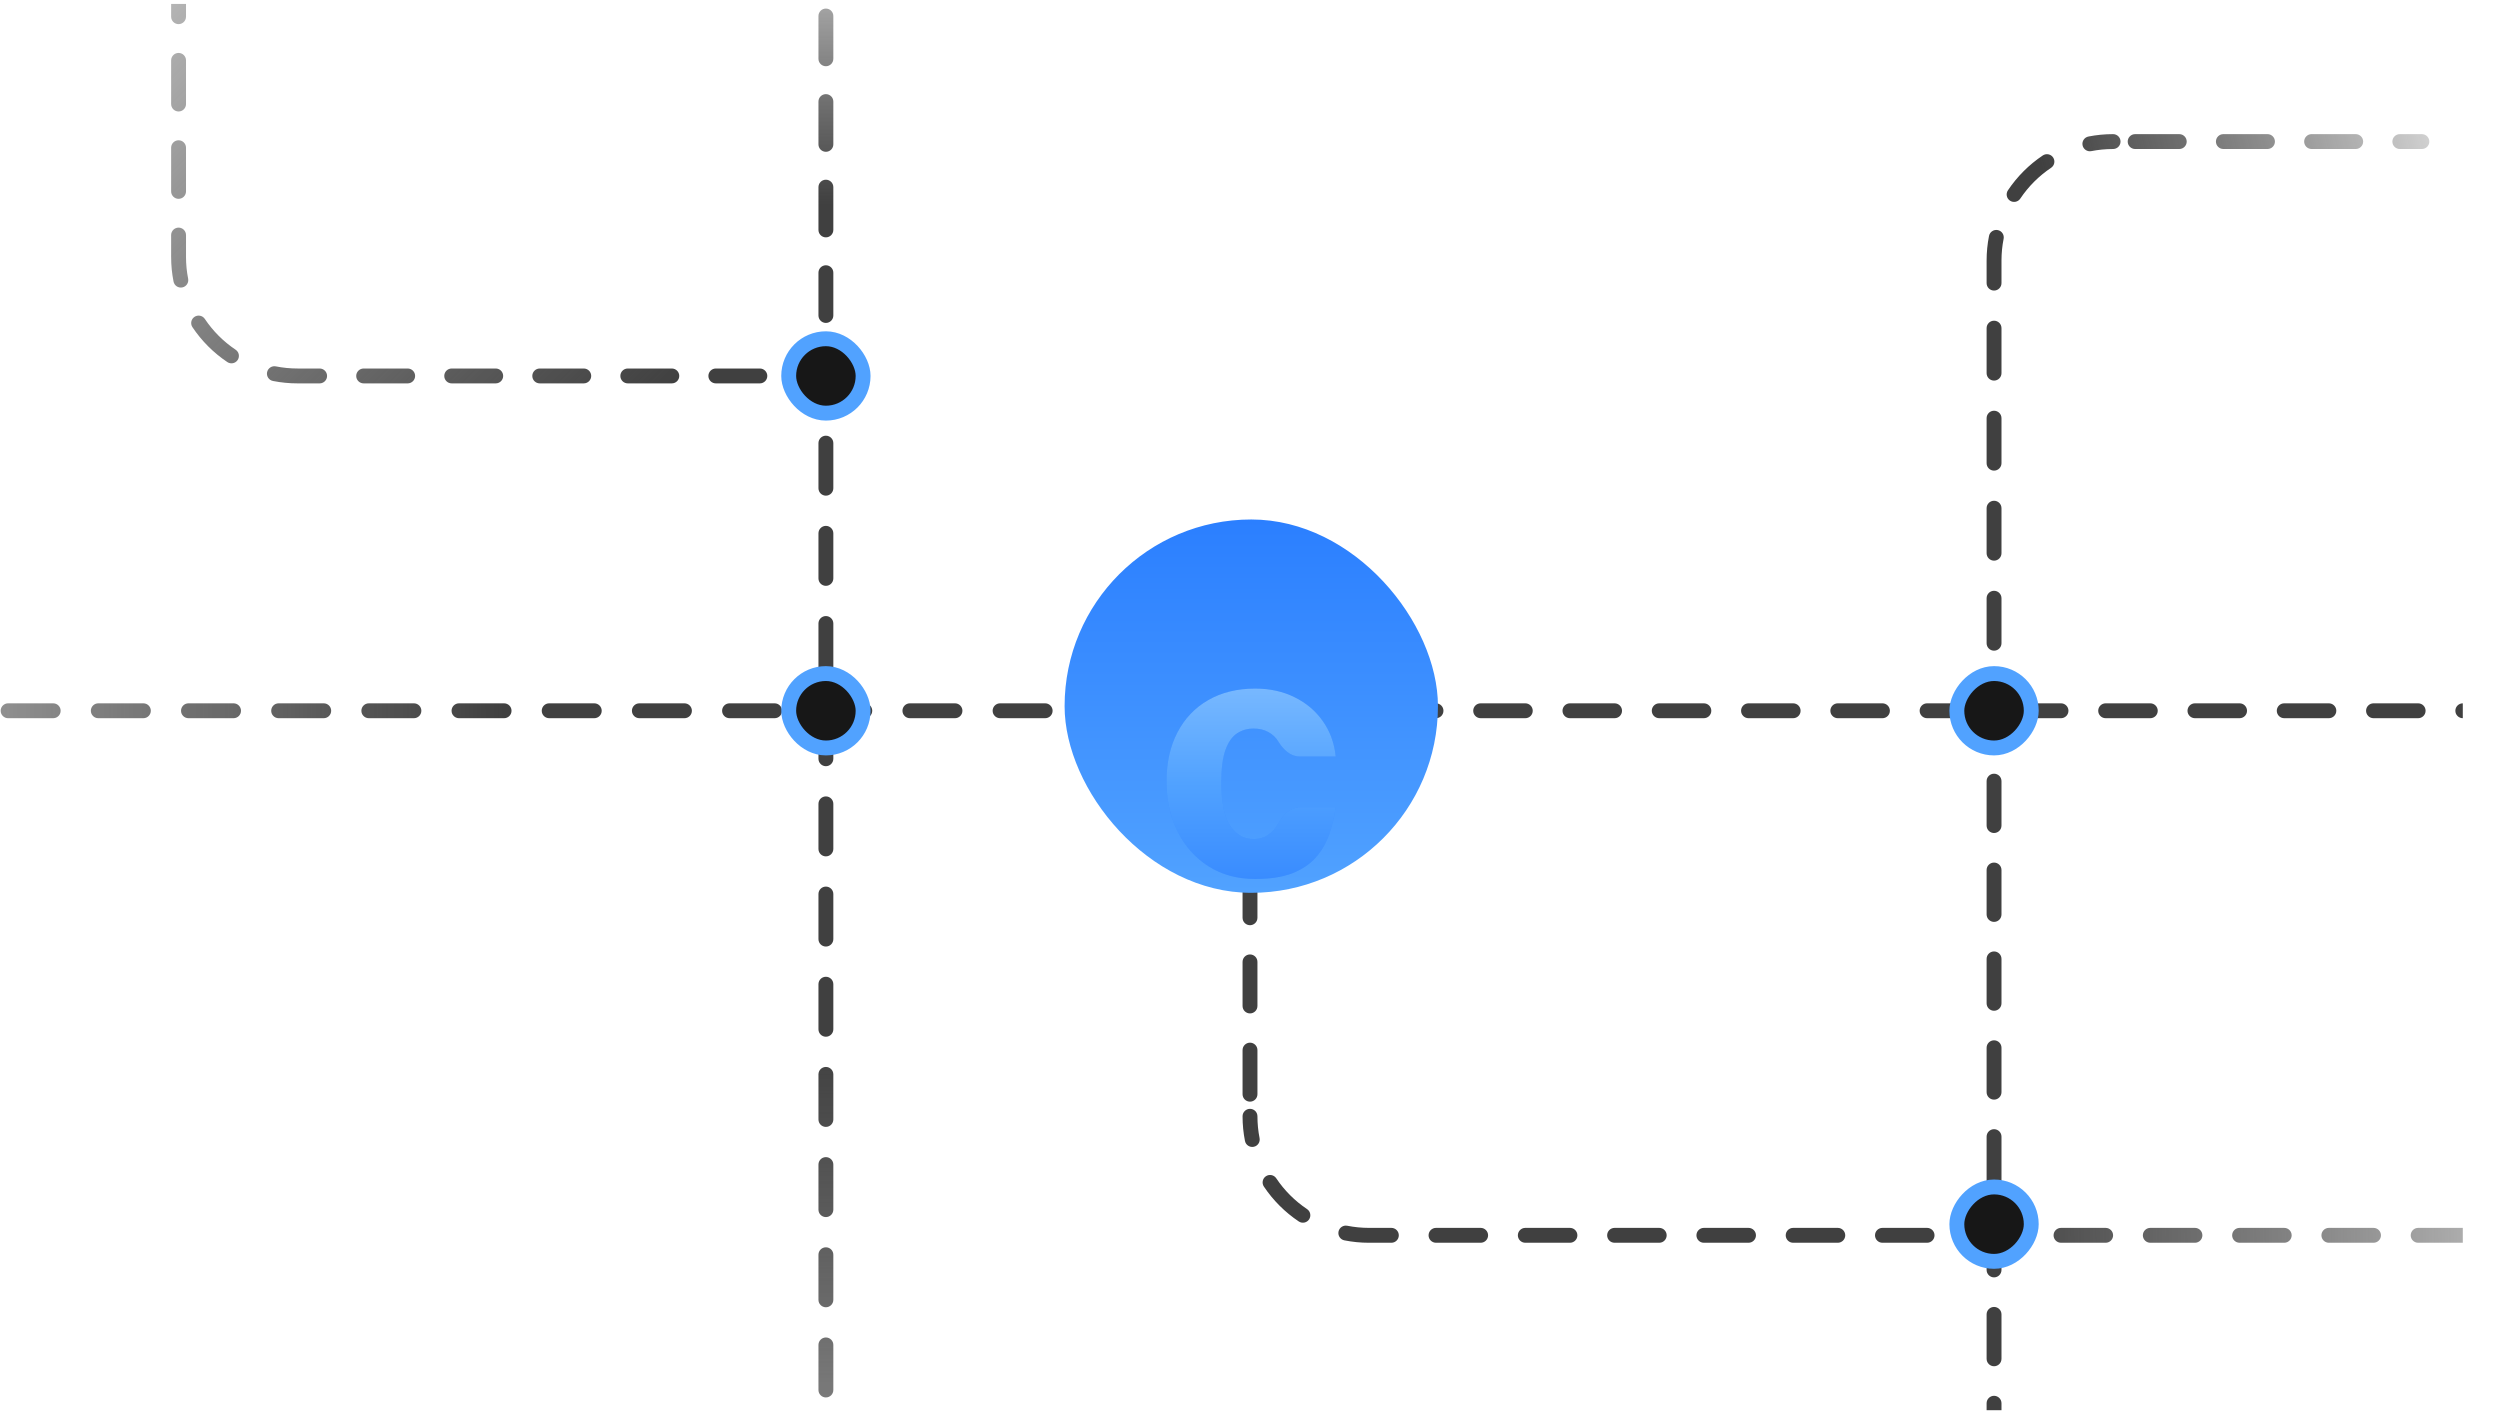 <svg width="336" height="190" viewBox="0 0 336 190" fill="none" xmlns="http://www.w3.org/2000/svg">
<g clip-path="url(#clip0_3998_10802)">
<g clip-path="url(#clip1_3998_10802)">
<path d="M325.5 20.027C326.052 20.027 326.5 19.579 326.5 19.027C326.5 18.475 326.052 18.027 325.5 18.027V20.027ZM273.333 95.527C273.333 92.581 270.946 90.194 268 90.194C265.054 90.194 262.667 92.581 262.667 95.527C262.667 98.472 265.054 100.86 268 100.86C270.946 100.86 273.333 98.472 273.333 95.527ZM284 20.027C284.552 20.027 285 19.579 285 19.027C285 18.475 284.552 18.027 284 18.027V20.027ZM322.536 18.027C321.983 18.027 321.536 18.475 321.536 19.027C321.536 19.579 321.983 20.027 322.536 20.027V18.027ZM316.607 20.027C317.159 20.027 317.607 19.579 317.607 19.027C317.607 18.475 317.159 18.027 316.607 18.027V20.027ZM310.679 18.027C310.126 18.027 309.679 18.475 309.679 19.027C309.679 19.579 310.126 20.027 310.679 20.027V18.027ZM304.75 20.027C305.302 20.027 305.75 19.579 305.75 19.027C305.75 18.475 305.302 18.027 304.75 18.027V20.027ZM298.821 18.027C298.269 18.027 297.821 18.475 297.821 19.027C297.821 19.579 298.269 20.027 298.821 20.027V18.027ZM292.893 20.027C293.445 20.027 293.893 19.579 293.893 19.027C293.893 18.475 293.445 18.027 292.893 18.027V20.027ZM286.964 18.027C286.412 18.027 285.964 18.475 285.964 19.027C285.964 19.579 286.412 20.027 286.964 20.027V18.027ZM280.683 18.35C280.142 18.458 279.789 18.984 279.896 19.526C280.004 20.067 280.53 20.42 281.071 20.312L280.683 18.35ZM275.666 22.553C276.125 22.245 276.248 21.624 275.941 21.166C275.634 20.707 275.013 20.584 274.554 20.891L275.666 22.553ZM269.864 25.581C269.557 26.04 269.68 26.661 270.139 26.968C270.598 27.275 271.219 27.152 271.526 26.693L269.864 25.581ZM269.286 32.098C269.393 31.556 269.04 31.03 268.499 30.923C267.957 30.816 267.431 31.168 267.324 31.71L269.286 32.098ZM267 38.052C267 38.604 267.448 39.052 268 39.052C268.552 39.052 269 38.604 269 38.052H267ZM269 44.102C269 43.55 268.552 43.102 268 43.102C267.448 43.102 267 43.55 267 44.102H269ZM267 50.152C267 50.704 267.448 51.152 268 51.152C268.552 51.152 269 50.704 269 50.152H267ZM269 56.202C269 55.65 268.552 55.202 268 55.202C267.448 55.202 267 55.65 267 56.202H269ZM267 62.252C267 62.804 267.448 63.252 268 63.252C268.552 63.252 269 62.804 269 62.252H267ZM269 68.302C269 67.75 268.552 67.302 268 67.302C267.448 67.302 267 67.75 267 68.302H269ZM267 74.352C267 74.904 267.448 75.352 268 75.352C268.552 75.352 269 74.904 269 74.352H267ZM269 80.402C269 79.85 268.552 79.402 268 79.402C267.448 79.402 267 79.85 267 80.402H269ZM267 86.452C267 87.004 267.448 87.452 268 87.452C268.552 87.452 269 87.004 269 86.452H267ZM269 92.502C269 91.95 268.552 91.502 268 91.502C267.448 91.502 267 91.95 267 92.502H269ZM325.5 18.027H322.536V20.027H325.5V18.027ZM316.607 18.027H310.679V20.027H316.607V18.027ZM304.75 18.027H298.821V20.027H304.75V18.027ZM292.893 18.027H286.964V20.027H292.893V18.027ZM284 18.027C282.866 18.027 281.757 18.138 280.683 18.35L281.071 20.312C282.018 20.125 282.997 20.027 284 20.027V18.027ZM274.554 20.891C272.7 22.132 271.105 23.727 269.864 25.581L271.526 26.693C272.621 25.057 274.03 23.648 275.666 22.553L274.554 20.891ZM267.324 31.71C267.111 32.784 267 33.893 267 35.027H269C269 34.024 269.098 33.045 269.286 32.098L267.324 31.71ZM267 35.027V38.052H269V35.027H267ZM267 44.102V50.152H269V44.102H267ZM267 56.202V62.252H269V56.202H267ZM267 68.302V74.352H269V68.302H267ZM267 80.402V86.452H269V80.402H267ZM267 92.502V95.527H269V92.502H267Z" fill="url(#paint0_linear_3998_10802)"/>
<path d="M169 108.527C169 107.975 168.552 107.527 168 107.527C167.448 107.527 167 107.975 167 108.527H169ZM169 150.027C169 149.475 168.552 149.027 168 149.027C167.448 149.027 167 149.475 167 150.027H169ZM167 111.491C167 112.043 167.448 112.491 168 112.491C168.552 112.491 169 112.043 169 111.491H167ZM169 117.42C169 116.867 168.552 116.42 168 116.42C167.448 116.42 167 116.867 167 117.42H169ZM167 123.348C167 123.901 167.448 124.348 168 124.348C168.552 124.348 169 123.901 169 123.348H167ZM169 129.277C169 128.725 168.552 128.277 168 128.277C167.448 128.277 167 128.725 167 129.277H169ZM167 135.205C167 135.758 167.448 136.205 168 136.205C168.552 136.205 169 135.758 169 135.205H167ZM169 141.134C169 140.582 168.552 140.134 168 140.134C167.448 140.134 167 140.582 167 141.134H169ZM167 147.063C167 147.615 167.448 148.063 168 148.063C168.552 148.063 169 147.615 169 147.063H167ZM167.324 153.344C167.431 153.885 167.957 154.238 168.499 154.13C169.04 154.023 169.393 153.497 169.286 152.955L167.324 153.344ZM171.526 158.36C171.219 157.901 170.598 157.778 170.139 158.086C169.68 158.393 169.557 159.014 169.864 159.473L171.526 158.36ZM174.554 164.163C175.013 164.47 175.634 164.347 175.941 163.888C176.248 163.429 176.125 162.808 175.666 162.501L174.554 164.163ZM181.071 164.741C180.53 164.634 180.004 164.986 179.896 165.528C179.789 166.07 180.142 166.596 180.683 166.703L181.071 164.741ZM187 167.027C187.552 167.027 188 166.579 188 166.027C188 165.475 187.552 165.027 187 165.027V167.027ZM193 165.027C192.448 165.027 192 165.475 192 166.027C192 166.579 192.448 167.027 193 167.027V165.027ZM199 167.027C199.552 167.027 200 166.579 200 166.027C200 165.475 199.552 165.027 199 165.027V167.027ZM205 165.027C204.448 165.027 204 165.475 204 166.027C204 166.579 204.448 167.027 205 167.027V165.027ZM211 167.027C211.552 167.027 212 166.579 212 166.027C212 165.475 211.552 165.027 211 165.027V167.027ZM217 165.027C216.448 165.027 216 165.475 216 166.027C216 166.579 216.448 167.027 217 167.027V165.027ZM223 167.027C223.552 167.027 224 166.579 224 166.027C224 165.475 223.552 165.027 223 165.027V167.027ZM229 165.027C228.448 165.027 228 165.475 228 166.027C228 166.579 228.448 167.027 229 167.027V165.027ZM235 167.027C235.552 167.027 236 166.579 236 166.027C236 165.475 235.552 165.027 235 165.027V167.027ZM241 165.027C240.448 165.027 240 165.475 240 166.027C240 166.579 240.448 167.027 241 167.027V165.027ZM247 167.027C247.552 167.027 248 166.579 248 166.027C248 165.475 247.552 165.027 247 165.027V167.027ZM253 165.027C252.448 165.027 252 165.475 252 166.027C252 166.579 252.448 167.027 253 167.027V165.027ZM259 167.027C259.552 167.027 260 166.579 260 166.027C260 165.475 259.552 165.027 259 165.027V167.027ZM265 165.027C264.448 165.027 264 165.475 264 166.027C264 166.579 264.448 167.027 265 167.027V165.027ZM271 167.027C271.552 167.027 272 166.579 272 166.027C272 165.475 271.552 165.027 271 165.027V167.027ZM277 165.027C276.448 165.027 276 165.475 276 166.027C276 166.579 276.448 167.027 277 167.027V165.027ZM283 167.027C283.552 167.027 284 166.579 284 166.027C284 165.475 283.552 165.027 283 165.027V167.027ZM289 165.027C288.448 165.027 288 165.475 288 166.027C288 166.579 288.448 167.027 289 167.027V165.027ZM295 167.027C295.552 167.027 296 166.579 296 166.027C296 165.475 295.552 165.027 295 165.027V167.027ZM301 165.027C300.448 165.027 300 165.475 300 166.027C300 166.579 300.448 167.027 301 167.027V165.027ZM307 167.027C307.552 167.027 308 166.579 308 166.027C308 165.475 307.552 165.027 307 165.027V167.027ZM313 165.027C312.448 165.027 312 165.475 312 166.027C312 166.579 312.448 167.027 313 167.027V165.027ZM319 167.027C319.552 167.027 320 166.579 320 166.027C320 165.475 319.552 165.027 319 165.027V167.027ZM325 165.027C324.448 165.027 324 165.475 324 166.027C324 166.579 324.448 167.027 325 167.027V165.027ZM331 167.027C331.552 167.027 332 166.579 332 166.027C332 165.475 331.552 165.027 331 165.027V167.027ZM337 165.027C336.448 165.027 336 165.475 336 166.027C336 166.579 336.448 167.027 337 167.027V165.027ZM343 167.027C343.552 167.027 344 166.579 344 166.027C344 165.475 343.552 165.027 343 165.027V167.027ZM349 165.027C348.448 165.027 348 165.475 348 166.027C348 166.579 348.448 167.027 349 167.027V165.027ZM355 167.027C355.552 167.027 356 166.579 356 166.027C356 165.475 355.552 165.027 355 165.027V167.027ZM167 108.527V111.491H169V108.527H167ZM167 117.42V123.348H169V117.42H167ZM167 129.277V135.205H169V129.277H167ZM167 141.134V147.063H169V141.134H167ZM167 150.027C167 151.161 167.111 152.27 167.324 153.344L169.286 152.955C169.098 152.009 169 151.03 169 150.027H167ZM169.864 159.473C171.105 161.326 172.7 162.922 174.554 164.163L175.666 162.501C174.03 161.406 172.621 159.997 171.526 158.36L169.864 159.473ZM180.683 166.703C181.757 166.916 182.866 167.027 184 167.027V165.027C182.997 165.027 182.018 164.929 181.071 164.741L180.683 166.703ZM184 167.027H187V165.027H184V167.027ZM193 167.027H199V165.027H193V167.027ZM205 167.027H211V165.027H205V167.027ZM217 167.027H223V165.027H217V167.027ZM229 167.027H235V165.027H229V167.027ZM241 167.027H247V165.027H241V167.027ZM253 167.027H259V165.027H253V167.027ZM265 167.027H271V165.027H265V167.027ZM277 167.027H283V165.027H277V167.027ZM289 167.027H295V165.027H289V167.027ZM301 167.027H307V165.027H301V167.027ZM313 167.027H319V165.027H313V167.027ZM325 167.027H331V165.027H325V167.027ZM337 167.027H343V165.027H337V167.027ZM349 167.027H355V165.027H349V167.027Z" fill="url(#paint1_linear_3998_10802)"/>
<path d="M178 100.86C180.946 100.86 183.333 98.472 183.333 95.527C183.333 92.581 180.946 90.194 178 90.194C175.054 90.194 172.667 92.581 172.667 95.527C172.667 98.472 175.054 100.86 178 100.86ZM181 96.527C181.552 96.527 182 96.079 182 95.527C182 94.975 181.552 94.527 181 94.527V96.527ZM187 94.527C186.448 94.527 186 94.975 186 95.527C186 96.079 186.448 96.527 187 96.527V94.527ZM193 96.527C193.552 96.527 194 96.079 194 95.527C194 94.975 193.552 94.527 193 94.527V96.527ZM199 94.527C198.448 94.527 198 94.975 198 95.527C198 96.079 198.448 96.527 199 96.527V94.527ZM205 96.527C205.552 96.527 206 96.079 206 95.527C206 94.975 205.552 94.527 205 94.527V96.527ZM211 94.527C210.448 94.527 210 94.975 210 95.527C210 96.079 210.448 96.527 211 96.527V94.527ZM217 96.527C217.552 96.527 218 96.079 218 95.527C218 94.975 217.552 94.527 217 94.527V96.527ZM223 94.527C222.448 94.527 222 94.975 222 95.527C222 96.079 222.448 96.527 223 96.527V94.527ZM229 96.527C229.552 96.527 230 96.079 230 95.527C230 94.975 229.552 94.527 229 94.527V96.527ZM235 94.527C234.448 94.527 234 94.975 234 95.527C234 96.079 234.448 96.527 235 96.527V94.527ZM241 96.527C241.552 96.527 242 96.079 242 95.527C242 94.975 241.552 94.527 241 94.527V96.527ZM247 94.527C246.448 94.527 246 94.975 246 95.527C246 96.079 246.448 96.527 247 96.527V94.527ZM253 96.527C253.552 96.527 254 96.079 254 95.527C254 94.975 253.552 94.527 253 94.527V96.527ZM259 94.527C258.448 94.527 258 94.975 258 95.527C258 96.079 258.448 96.527 259 96.527V94.527ZM265 96.527C265.552 96.527 266 96.079 266 95.527C266 94.975 265.552 94.527 265 94.527V96.527ZM271 94.527C270.448 94.527 270 94.975 270 95.527C270 96.079 270.448 96.527 271 96.527V94.527ZM277 96.527C277.552 96.527 278 96.079 278 95.527C278 94.975 277.552 94.527 277 94.527V96.527ZM283 94.527C282.448 94.527 282 94.975 282 95.527C282 96.079 282.448 96.527 283 96.527V94.527ZM289 96.527C289.552 96.527 290 96.079 290 95.527C290 94.975 289.552 94.527 289 94.527V96.527ZM295 94.527C294.448 94.527 294 94.975 294 95.527C294 96.079 294.448 96.527 295 96.527V94.527ZM301 96.527C301.552 96.527 302 96.079 302 95.527C302 94.975 301.552 94.527 301 94.527V96.527ZM307 94.527C306.448 94.527 306 94.975 306 95.527C306 96.079 306.448 96.527 307 96.527V94.527ZM313 96.527C313.552 96.527 314 96.079 314 95.527C314 94.975 313.552 94.527 313 94.527V96.527ZM319 94.527C318.448 94.527 318 94.975 318 95.527C318 96.079 318.448 96.527 319 96.527V94.527ZM325 96.527C325.552 96.527 326 96.079 326 95.527C326 94.975 325.552 94.527 325 94.527V96.527ZM331 94.527C330.448 94.527 330 94.975 330 95.527C330 96.079 330.448 96.527 331 96.527V94.527ZM337 96.527C337.552 96.527 338 96.079 338 95.527C338 94.975 337.552 94.527 337 94.527V96.527ZM343 94.527C342.448 94.527 342 94.975 342 95.527C342 96.079 342.448 96.527 343 96.527V94.527ZM349 96.527C349.552 96.527 350 96.079 350 95.527C350 94.975 349.552 94.527 349 94.527V96.527ZM355 94.527C354.448 94.527 354 94.975 354 95.527C354 96.079 354.448 96.527 355 96.527V94.527ZM361 96.527C361.552 96.527 362 96.079 362 95.527C362 94.975 361.552 94.527 361 94.527V96.527ZM367 94.527C366.448 94.527 366 94.975 366 95.527C366 96.079 366.448 96.527 367 96.527V94.527ZM373 96.527C373.552 96.527 374 96.079 374 95.527C374 94.975 373.552 94.527 373 94.527V96.527ZM379 94.527C378.448 94.527 378 94.975 378 95.527C378 96.079 378.448 96.527 379 96.527V94.527ZM385 96.527C385.552 96.527 386 96.079 386 95.527C386 94.975 385.552 94.527 385 94.527V96.527ZM391 94.527C390.448 94.527 390 94.975 390 95.527C390 96.079 390.448 96.527 391 96.527V94.527ZM397 96.527C397.552 96.527 398 96.079 398 95.527C398 94.975 397.552 94.527 397 94.527V96.527ZM403 94.527C402.448 94.527 402 94.975 402 95.527C402 96.079 402.448 96.527 403 96.527V94.527ZM409 96.527C409.552 96.527 410 96.079 410 95.527C410 94.975 409.552 94.527 409 94.527V96.527ZM178 96.527H181V94.527H178V96.527ZM187 96.527H193V94.527H187V96.527ZM199 96.527H205V94.527H199V96.527ZM211 96.527H217V94.527H211V96.527ZM223 96.527H229V94.527H223V96.527ZM235 96.527H241V94.527H235V96.527ZM247 96.527H253V94.527H247V96.527ZM259 96.527L265 96.527V94.527L259 94.527V96.527ZM271 96.527H277V94.527H271V96.527ZM283 96.527H289V94.527H283V96.527ZM295 96.527H301V94.527H295V96.527ZM307 96.527H313V94.527H307V96.527ZM319 96.527H325V94.527H319V96.527ZM331 96.527H337V94.527H331V96.527ZM343 96.527H349V94.527H343V96.527ZM355 96.527H361V94.527H355V96.527ZM367 96.527L373 96.527V94.527L367 94.527V96.527ZM379 96.527H385V94.527H379V96.527ZM391 96.527H397V94.527H391V96.527ZM403 96.527H409V94.527H403V96.527Z" fill="#404040"/>
<g clip-path="url(#clip2_3998_10802)">
<rect x="143.082" y="69.818" width="50.177" height="50.177" rx="25.088" fill="url(#paint2_linear_3998_10802)"/>
<g filter="url(#filter0_dd_3998_10802)">
<path d="M168.703 108.072C166.304 108.072 164.208 107.503 162.417 106.367C160.638 105.23 159.255 103.675 158.267 101.7C157.28 99.725 156.786 97.475 156.786 94.949C156.786 92.423 157.274 90.231 158.25 88.371C159.226 86.499 160.604 85.053 162.383 84.031C164.174 82.998 166.281 82.481 168.703 82.481C170.678 82.481 172.446 82.871 174.007 83.652C175.569 84.421 176.832 85.495 177.796 86.872C178.76 88.239 179.334 89.817 179.518 91.608H174.658C173.429 91.608 172.462 90.659 171.82 89.611C171.476 89.048 171.022 88.618 170.46 88.319C169.909 88.009 169.249 87.854 168.479 87.854C167.641 87.854 166.895 88.072 166.241 88.508C165.586 88.945 165.07 89.691 164.691 90.747C164.323 91.792 164.14 93.227 164.14 95.052C164.14 97.819 164.547 99.788 165.362 100.959C166.177 102.119 167.216 102.699 168.479 102.699C169.249 102.699 169.909 102.504 170.46 102.113C171.022 101.723 171.476 101.206 171.82 100.563C172.427 99.41 173.483 98.428 174.785 98.428H179.518C179.346 99.714 179.053 100.936 178.64 102.096C178.238 103.256 177.635 104.289 176.832 105.196C176.039 106.091 174.983 106.797 173.663 107.314C172.343 107.819 170.689 108.072 168.703 108.072Z" fill="url(#paint3_linear_3998_10802)"/>
<path d="M168.703 108.072C166.304 108.072 164.208 107.503 162.417 106.367C160.638 105.23 159.255 103.675 158.267 101.7C157.28 99.725 156.786 97.475 156.786 94.949C156.786 92.423 157.274 90.231 158.25 88.371C159.226 86.499 160.604 85.053 162.383 84.031C164.174 82.998 166.281 82.481 168.703 82.481C170.678 82.481 172.446 82.871 174.007 83.652C175.569 84.421 176.832 85.495 177.796 86.872C178.76 88.239 179.334 89.817 179.518 91.608H174.658C173.429 91.608 172.462 90.659 171.82 89.611C171.476 89.048 171.022 88.618 170.46 88.319C169.909 88.009 169.249 87.854 168.479 87.854C167.641 87.854 166.895 88.072 166.241 88.508C165.586 88.945 165.07 89.691 164.691 90.747C164.323 91.792 164.14 93.227 164.14 95.052C164.14 97.819 164.547 99.788 165.362 100.959C166.177 102.119 167.216 102.699 168.479 102.699C169.249 102.699 169.909 102.504 170.46 102.113C171.022 101.723 171.476 101.206 171.82 100.563C172.427 99.41 173.483 98.428 174.785 98.428H179.518C179.346 99.714 179.053 100.936 178.64 102.096C178.238 103.256 177.635 104.289 176.832 105.196C176.039 106.091 174.983 106.797 173.663 107.314C172.343 107.819 170.689 108.072 168.703 108.072Z" fill="url(#paint4_linear_3998_10802)"/>
</g>
</g>
<path d="M269 96.027C269 95.475 268.552 95.027 268 95.027C267.448 95.027 267 95.475 267 96.027H269ZM273.333 203.527C273.333 200.581 270.946 198.194 268 198.194C265.054 198.194 262.667 200.581 262.667 203.527C262.667 206.472 265.054 208.86 268 208.86C270.946 208.86 273.333 206.472 273.333 203.527ZM269 200.541C269 199.988 268.552 199.541 268 199.541C267.448 199.541 267 199.988 267 200.541H269ZM267 194.569C267 195.121 267.448 195.569 268 195.569C268.552 195.569 269 195.121 269 194.569H267ZM269 188.596C269 188.044 268.552 187.596 268 187.596C267.448 187.596 267 188.044 267 188.596H269ZM267 182.624C267 183.176 267.448 183.624 268 183.624C268.552 183.624 269 183.176 269 182.624H267ZM269 176.652C269 176.1 268.552 175.652 268 175.652C267.448 175.652 267 176.1 267 176.652H269ZM267 170.68C267 171.232 267.448 171.68 268 171.68C268.552 171.68 269 171.232 269 170.68H267ZM269 164.707C269 164.155 268.552 163.707 268 163.707C267.448 163.707 267 164.155 267 164.707H269ZM267 158.735C267 159.287 267.448 159.735 268 159.735C268.552 159.735 269 159.287 269 158.735H267ZM269 152.763C269 152.211 268.552 151.763 268 151.763C267.448 151.763 267 152.211 267 152.763H269ZM267 146.791C267 147.343 267.448 147.791 268 147.791C268.552 147.791 269 147.343 269 146.791H267ZM269 140.819C269 140.266 268.552 139.819 268 139.819C267.448 139.819 267 140.266 267 140.819H269ZM267 134.846C267 135.399 267.448 135.846 268 135.846C268.552 135.846 269 135.399 269 134.846H267ZM269 128.874C269 128.322 268.552 127.874 268 127.874C267.448 127.874 267 128.322 267 128.874H269ZM267 122.902C267 123.454 267.448 123.902 268 123.902C268.552 123.902 269 123.454 269 122.902H267ZM269 116.93C269 116.377 268.552 115.93 268 115.93C267.448 115.93 267 116.377 267 116.93H269ZM267 110.957C267 111.51 267.448 111.957 268 111.957C268.552 111.957 269 111.51 269 110.957H267ZM269 104.985C269 104.433 268.552 103.985 268 103.985C267.448 103.985 267 104.433 267 104.985H269ZM267 99.013C267 99.565 267.448 100.013 268 100.013C268.552 100.013 269 99.565 269 99.013H267ZM269 203.527V200.541H267V203.527H269ZM269 194.569V188.596H267V194.569H269ZM269 182.624V176.652H267V182.624H269ZM269 170.68V164.707H267V170.68H269ZM269 158.735V152.763H267V158.735H269ZM269 146.791V140.819H267V146.791H269ZM269 134.846V128.874H267V134.846H269ZM269 122.902V116.93H267V122.902H269ZM269 110.957V104.985H267V110.957H269ZM269 99.013V96.027H267V99.013H269Z" fill="#404040"/>
<path d="M116.333 208.027C116.333 205.081 113.946 202.694 111 202.694C108.054 202.694 105.667 205.081 105.667 208.027C105.667 210.972 108.054 213.36 111 213.36C113.946 213.36 116.333 210.972 116.333 208.027ZM112 204.997C112 204.445 111.552 203.997 111 203.997C110.448 203.997 110 204.445 110 204.997H112ZM110 198.937C110 199.489 110.448 199.937 111 199.937C111.552 199.937 112 199.489 112 198.937H110ZM112 192.877C112 192.325 111.552 191.877 111 191.877C110.448 191.877 110 192.325 110 192.877H112ZM110 186.817C110 187.369 110.448 187.817 111 187.817C111.552 187.817 112 187.369 112 186.817H110ZM112 180.757C112 180.205 111.552 179.757 111 179.757C110.448 179.757 110 180.205 110 180.757H112ZM110 174.697C110 175.249 110.448 175.697 111 175.697C111.552 175.697 112 175.249 112 174.697H110ZM112 168.637C112 168.085 111.552 167.637 111 167.637C110.448 167.637 110 168.085 110 168.637H112ZM110 162.577C110 163.129 110.448 163.577 111 163.577C111.552 163.577 112 163.129 112 162.577H110ZM112 156.517C112 155.965 111.552 155.517 111 155.517C110.448 155.517 110 155.965 110 156.517H112ZM110 150.457C110 151.009 110.448 151.457 111 151.457C111.552 151.457 112 151.009 112 150.457H110ZM112 144.397C112 143.845 111.552 143.397 111 143.397C110.448 143.397 110 143.845 110 144.397H112ZM110 138.337C110 138.889 110.448 139.337 111 139.337C111.552 139.337 112 138.889 112 138.337H110ZM112 132.277C112 131.725 111.552 131.277 111 131.277C110.448 131.277 110 131.725 110 132.277H112ZM110 126.217C110 126.769 110.448 127.217 111 127.217C111.552 127.217 112 126.769 112 126.217H110ZM112 120.157C112 119.605 111.552 119.157 111 119.157C110.448 119.157 110 119.605 110 120.157H112ZM110 114.097C110 114.649 110.448 115.097 111 115.097C111.552 115.097 112 114.649 112 114.097H110ZM112 108.037C112 107.485 111.552 107.037 111 107.037C110.448 107.037 110 107.485 110 108.037H112ZM110 101.977C110 102.529 110.448 102.977 111 102.977C111.552 102.977 112 102.529 112 101.977H110ZM112 95.917C112 95.365 111.552 94.917 111 94.917C110.448 94.917 110 95.365 110 95.917H112ZM110 89.857C110 90.409 110.448 90.857 111 90.857C111.552 90.857 112 90.409 112 89.857H110ZM112 83.797C112 83.245 111.552 82.797 111 82.797C110.448 82.797 110 83.245 110 83.797H112ZM110 77.737C110 78.289 110.448 78.737 111 78.737C111.552 78.737 112 78.289 112 77.737H110ZM112 71.677C112 71.125 111.552 70.677 111 70.677C110.448 70.677 110 71.125 110 71.677H112ZM110 65.617C110 66.169 110.448 66.617 111 66.617C111.552 66.617 112 66.169 112 65.617H110ZM112 59.557C112 59.005 111.552 58.557 111 58.557C110.448 58.557 110 59.005 110 59.557H112ZM112 208.027V204.997H110V208.027H112ZM112 198.937V192.877H110V198.937H112ZM112 186.817V180.757H110V186.817H112ZM112 174.697V168.637H110V174.697H112ZM112 162.577V156.517H110V162.577H112ZM112 150.457V144.397H110V150.457H112ZM112 138.337V132.277H110V138.337H112ZM112 126.217V120.157H110V126.217H112ZM112 114.097V108.037H110V114.097H112ZM112 101.977V95.917H110V101.977H112ZM112 89.857V83.797H110V89.857H112ZM112 77.737V71.677H110V77.737H112ZM112 65.617V59.557H110V65.617H112Z" fill="url(#paint5_linear_3998_10802)"/>
<path d="M110 51.027C110 51.579 110.448 52.027 111 52.027C111.552 52.027 112 51.579 112 51.027H110ZM105.667 -6.473C105.667 -3.528 108.054 -1.14 111 -1.14C113.946 -1.14 116.333 -3.528 116.333 -6.473C116.333 -9.419 113.946 -11.806 111 -11.806C108.054 -11.806 105.667 -9.419 105.667 -6.473ZM110 -3.598C110 -3.046 110.448 -2.598 111 -2.598C111.552 -2.598 112 -3.046 112 -3.598H110ZM112 2.152C112 1.6 111.552 1.152 111 1.152C110.448 1.152 110 1.6 110 2.152H112ZM110 7.902C110 8.454 110.448 8.902 111 8.902C111.552 8.902 112 8.454 112 7.902H110ZM112 13.652C112 13.1 111.552 12.652 111 12.652C110.448 12.652 110 13.1 110 13.652H112ZM110 19.402C110 19.954 110.448 20.402 111 20.402C111.552 20.402 112 19.954 112 19.402H110ZM112 25.152C112 24.6 111.552 24.152 111 24.152C110.448 24.152 110 24.6 110 25.152H112ZM110 30.902C110 31.454 110.448 31.902 111 31.902C111.552 31.902 112 31.454 112 30.902H110ZM112 36.652C112 36.1 111.552 35.652 111 35.652C110.448 35.652 110 36.1 110 36.652H112ZM110 42.402C110 42.954 110.448 43.402 111 43.402C111.552 43.402 112 42.954 112 42.402H110ZM112 48.152C112 47.6 111.552 47.152 111 47.152C110.448 47.152 110 47.6 110 48.152H112ZM110 -6.473V-3.598H112V-6.473H110ZM110 2.152V7.902H112V2.152H110ZM110 13.652V19.402H112V13.652H110ZM110 25.152V30.902H112V25.152H110ZM110 36.652V42.402H112V36.652H110ZM110 48.152V51.027H112V48.152H110Z" fill="url(#paint6_linear_3998_10802)"/>
<path d="M-8 100.86C-5.054 100.86 -2.667 98.472 -2.667 95.527C-2.667 92.581 -5.054 90.194 -8 90.194C-10.945 90.194 -13.333 92.581 -13.333 95.527C-13.333 98.472 -10.945 100.86 -8 100.86ZM-4.97 96.527C-4.418 96.527 -3.97 96.079 -3.97 95.527C-3.97 94.975 -4.418 94.527 -4.97 94.527V96.527ZM1.09 94.527C0.538 94.527 0.09 94.975 0.09 95.527C0.09 96.079 0.538 96.527 1.09 96.527V94.527ZM7.15 96.527C7.702 96.527 8.15 96.079 8.15 95.527C8.15 94.975 7.702 94.527 7.15 94.527V96.527ZM13.21 94.527C12.658 94.527 12.21 94.975 12.21 95.527C12.21 96.079 12.658 96.527 13.21 96.527V94.527ZM19.27 96.527C19.822 96.527 20.27 96.079 20.27 95.527C20.27 94.975 19.822 94.527 19.27 94.527V96.527ZM25.33 94.527C24.778 94.527 24.33 94.975 24.33 95.527C24.33 96.079 24.778 96.527 25.33 96.527V94.527ZM31.39 96.527C31.942 96.527 32.39 96.079 32.39 95.527C32.39 94.975 31.942 94.527 31.39 94.527V96.527ZM37.45 94.527C36.898 94.527 36.45 94.975 36.45 95.527C36.45 96.079 36.898 96.527 37.45 96.527V94.527ZM43.51 96.527C44.062 96.527 44.51 96.079 44.51 95.527C44.51 94.975 44.062 94.527 43.51 94.527V96.527ZM49.57 94.527C49.018 94.527 48.57 94.975 48.57 95.527C48.57 96.079 49.018 96.527 49.57 96.527V94.527ZM55.63 96.527C56.182 96.527 56.63 96.079 56.63 95.527C56.63 94.975 56.182 94.527 55.63 94.527V96.527ZM61.69 94.527C61.138 94.527 60.69 94.975 60.69 95.527C60.69 96.079 61.138 96.527 61.69 96.527V94.527ZM67.75 96.527C68.302 96.527 68.75 96.079 68.75 95.527C68.75 94.975 68.302 94.527 67.75 94.527V96.527ZM73.81 94.527C73.258 94.527 72.81 94.975 72.81 95.527C72.81 96.079 73.258 96.527 73.81 96.527V94.527ZM79.87 96.527C80.422 96.527 80.87 96.079 80.87 95.527C80.87 94.975 80.422 94.527 79.87 94.527V96.527ZM85.93 94.527C85.378 94.527 84.93 94.975 84.93 95.527C84.93 96.079 85.378 96.527 85.93 96.527V94.527ZM91.99 96.527C92.542 96.527 92.99 96.079 92.99 95.527C92.99 94.975 92.542 94.527 91.99 94.527V96.527ZM98.05 94.527C97.498 94.527 97.05 94.975 97.05 95.527C97.05 96.079 97.498 96.527 98.05 96.527V94.527ZM104.11 96.527C104.662 96.527 105.11 96.079 105.11 95.527C105.11 94.975 104.662 94.527 104.11 94.527V96.527ZM110.17 94.527C109.618 94.527 109.17 94.975 109.17 95.527C109.17 96.079 109.618 96.527 110.17 96.527V94.527ZM116.23 96.527C116.782 96.527 117.23 96.079 117.23 95.527C117.23 94.975 116.782 94.527 116.23 94.527V96.527ZM122.29 94.527C121.738 94.527 121.29 94.975 121.29 95.527C121.29 96.079 121.738 96.527 122.29 96.527V94.527ZM128.35 96.527C128.902 96.527 129.35 96.079 129.35 95.527C129.35 94.975 128.902 94.527 128.35 94.527V96.527ZM134.41 94.527C133.858 94.527 133.41 94.975 133.41 95.527C133.41 96.079 133.858 96.527 134.41 96.527V94.527ZM140.47 96.527C141.022 96.527 141.47 96.079 141.47 95.527C141.47 94.975 141.022 94.527 140.47 94.527V96.527ZM-8 96.527H-4.97V94.527H-8V96.527ZM1.09 96.527H7.15V94.527H1.09V96.527ZM13.21 96.527H19.27V94.527H13.21V96.527ZM25.33 96.527H31.39V94.527H25.33V96.527ZM37.45 96.527H43.51V94.527H37.45V96.527ZM49.57 96.527H55.63V94.527H49.57V96.527ZM61.69 96.527H67.75V94.527H61.69V96.527ZM73.81 96.527H79.87V94.527H73.81V96.527ZM85.93 96.527H91.99V94.527H85.93V96.527ZM98.05 96.527H104.11V94.527H98.05V96.527ZM110.17 96.527H116.23V94.527H110.17V96.527ZM122.29 96.527H128.35V94.527H122.29V96.527ZM134.41 96.527H140.47V94.527H134.41V96.527Z" fill="url(#paint7_linear_3998_10802)"/>
<rect x="-1" y="1" width="10" height="10" rx="5" transform="matrix(-1 0 0 1 272 89.527)" fill="#171717" stroke="#51a2ff" stroke-width="2"/>
<rect x="-1" y="1" width="10" height="10" rx="5" transform="matrix(-1 0 0 1 272 158.527)" fill="#171717" stroke="#51a2ff" stroke-width="2"/>
<path d="M111 55.86C108.054 55.86 105.667 53.472 105.667 50.527C105.667 47.581 108.054 45.194 111 45.194C113.946 45.194 116.333 47.581 116.333 50.527C116.333 53.472 113.946 55.86 111 55.86ZM108.042 51.527C107.489 51.527 107.042 51.079 107.042 50.527C107.042 49.975 107.489 49.527 108.042 49.527V51.527ZM102.125 49.527C102.677 49.527 103.125 49.975 103.125 50.527C103.125 51.079 102.677 51.527 102.125 51.527V49.527ZM96.208 51.527C95.656 51.527 95.208 51.079 95.208 50.527C95.208 49.975 95.656 49.527 96.208 49.527V51.527ZM90.292 49.527C90.844 49.527 91.292 49.975 91.292 50.527C91.292 51.079 90.844 51.527 90.292 51.527V49.527ZM84.375 51.527C83.823 51.527 83.375 51.079 83.375 50.527C83.375 49.975 83.823 49.527 84.375 49.527V51.527ZM78.458 49.527C79.011 49.527 79.458 49.975 79.458 50.527C79.458 51.079 79.011 51.527 78.458 51.527V49.527ZM72.542 51.527C71.989 51.527 71.542 51.079 71.542 50.527C71.542 49.975 71.989 49.527 72.542 49.527V51.527ZM66.625 49.527C67.177 49.527 67.625 49.975 67.625 50.527C67.625 51.079 67.177 51.527 66.625 51.527V49.527ZM60.708 51.527C60.156 51.527 59.708 51.079 59.708 50.527C59.708 49.975 60.156 49.527 60.708 49.527V51.527ZM54.792 49.527C55.344 49.527 55.792 49.975 55.792 50.527C55.792 51.079 55.344 51.527 54.792 51.527V49.527ZM48.875 51.527C48.323 51.527 47.875 51.079 47.875 50.527C47.875 49.975 48.323 49.527 48.875 49.527V51.527ZM42.958 49.527C43.511 49.527 43.958 49.975 43.958 50.527C43.958 51.079 43.511 51.527 42.958 51.527V49.527ZM36.683 51.203C36.142 51.096 35.789 50.57 35.896 50.028C36.004 49.486 36.53 49.134 37.072 49.241L36.683 51.203ZM31.666 47.001C32.125 47.308 32.248 47.929 31.941 48.388C31.634 48.847 31.013 48.97 30.554 48.663L31.666 47.001ZM25.864 43.973C25.557 43.514 25.68 42.893 26.139 42.586C26.598 42.279 27.219 42.401 27.526 42.86L25.864 43.973ZM25.285 37.455C25.393 37.997 25.04 38.523 24.499 38.63C23.957 38.738 23.431 38.385 23.324 37.843L25.285 37.455ZM23 31.592C23 31.04 23.448 30.592 24 30.592C24.552 30.592 25 31.04 25 31.592H23ZM25 25.723C25 26.275 24.552 26.723 24 26.723C23.448 26.723 23 26.275 23 25.723H25ZM23 19.853C23 19.301 23.448 18.853 24 18.853C24.552 18.853 25 19.301 25 19.853H23ZM25 13.983C25 14.536 24.552 14.983 24 14.983C23.448 14.983 23 14.536 23 13.983H25ZM23 8.114C23 7.562 23.448 7.114 24 7.114C24.552 7.114 25 7.562 25 8.114H23ZM25 2.244C25 2.797 24.552 3.244 24 3.244C23.448 3.244 23 2.797 23 2.244H25ZM23 -3.625C23 -4.178 23.448 -4.625 24 -4.625C24.552 -4.625 25 -4.178 25 -3.625H23ZM25 -9.495C25 -8.943 24.552 -8.495 24 -8.495C23.448 -8.495 23 -8.943 23 -9.495H25ZM23 -15.364C23 -15.917 23.448 -16.364 24 -16.364C24.552 -16.364 25 -15.917 25 -15.364H23ZM25 -21.234C25 -20.682 24.552 -20.234 24 -20.234C23.448 -20.234 23 -20.682 23 -21.234H25ZM23 -27.104C23 -27.656 23.448 -28.104 24 -28.104C24.552 -28.104 25 -27.656 25 -27.104H23ZM25 -32.973C25 -32.421 24.552 -31.973 24 -31.973C23.448 -31.973 23 -32.421 23 -32.973H25ZM23 -38.843C23 -39.395 23.448 -39.843 24 -39.843C24.552 -39.843 25 -39.395 25 -38.843H23ZM25 -44.712C25 -44.16 24.552 -43.712 24 -43.712C23.448 -43.712 23 -44.16 23 -44.712H25ZM23 -50.582C23 -51.134 23.448 -51.582 24 -51.582C24.552 -51.582 25 -51.134 25 -50.582H23ZM25 -56.451C25 -55.899 24.552 -55.451 24 -55.451C23.448 -55.451 23 -55.899 23 -56.451H25ZM23 -62.321C23 -62.873 23.448 -63.321 24 -63.321C24.552 -63.321 25 -62.873 25 -62.321H23ZM25 -68.191C25 -67.638 24.552 -67.191 24 -67.191C23.448 -67.191 23 -67.638 23 -68.191H25ZM23 -74.06C23 -74.612 23.448 -75.06 24 -75.06C24.552 -75.06 25 -74.612 25 -74.06H23ZM25 -79.93C25 -79.377 24.552 -78.93 24 -78.93C23.448 -78.93 23 -79.377 23 -79.93H25ZM23 -85.799C23 -86.352 23.448 -86.799 24 -86.799C24.552 -86.799 25 -86.352 25 -85.799H23ZM25 -91.669C25 -91.117 24.552 -90.669 24 -90.669C23.448 -90.669 23 -91.117 23 -91.669H25ZM23 -97.538C23 -98.091 23.448 -98.538 24 -98.538C24.552 -98.538 25 -98.091 25 -97.538H23ZM111 51.527H108.042V49.527H111V51.527ZM102.125 51.527L96.208 51.527V49.527L102.125 49.527V51.527ZM90.292 51.527H84.375V49.527H90.292V51.527ZM78.458 51.527H72.542V49.527H78.458V51.527ZM66.625 51.527H60.708V49.527H66.625V51.527ZM54.792 51.527H48.875V49.527H54.792V51.527ZM42.958 51.527L40 51.527V49.527L42.958 49.527V51.527ZM40 51.527C38.866 51.527 37.757 51.416 36.683 51.203L37.072 49.241C38.018 49.428 38.997 49.527 40 49.527V51.527ZM30.554 48.663C28.7 47.422 27.105 45.827 25.864 43.973L27.526 42.86C28.621 44.497 30.03 45.906 31.666 47.001L30.554 48.663ZM23.324 37.843C23.111 36.77 23 35.661 23 34.527H25C25 35.53 25.098 36.509 25.285 37.455L23.324 37.843ZM23 34.527V31.592H25V34.527H23ZM23 25.723L23 19.853H25L25 25.723H23ZM23 13.983V8.114H25V13.983H23ZM23 2.244V-3.625H25V2.244H23ZM23 -9.495V-15.364H25V-9.495H23ZM23 -21.234V-27.104H25V-21.234H23ZM23 -32.973L23 -38.843H25L25 -32.973H23ZM23 -44.712V-50.582H25V-44.712H23ZM23 -56.451V-62.321H25V-56.451H23ZM23 -68.191V-74.06H25V-68.191H23ZM23 -79.93V-85.799H25V-79.93H23ZM23 -91.669V-97.538H25V-91.669H23Z" fill="url(#paint8_linear_3998_10802)"/>
<rect x="106" y="45.527" width="10" height="10" rx="5" fill="#171717" stroke="#51a2ff" stroke-width="2"/>
<rect x="106" y="90.527" width="10" height="10" rx="5" fill="#171717" stroke="#51a2ff" stroke-width="2"/>
</g>
</g>
<defs>
<filter id="filter0_dd_3998_10802" x="148.366" y="82.481" width="39.573" height="42.432" filterUnits="userSpaceOnUse" color-interpolation-filters="sRGB">
<feFlood flood-opacity="0" result="BackgroundImageFix"/>
<feColorMatrix in="SourceAlpha" type="matrix" values="0 0 0 0 0 0 0 0 0 0 0 0 0 0 0 0 0 0 127 0" result="hardAlpha"/>
<feOffset dy="1.643"/>
<feGaussianBlur stdDeviation="0.822"/>
<feComposite in2="hardAlpha" operator="out"/>
<feColorMatrix type="matrix" values="0 0 0 0 0 0 0 0 0 0 0 0 0 0 0 0 0 0 0.25 0"/>
<feBlend mode="normal" in2="BackgroundImageFix" result="effect1_dropShadow_3998_10802"/>
<feColorMatrix in="SourceAlpha" type="matrix" values="0 0 0 0 0 0 0 0 0 0 0 0 0 0 0 0 0 0 127 0" result="hardAlpha"/>
<feOffset dy="8.421"/>
<feGaussianBlur stdDeviation="4.21"/>
<feComposite in2="hardAlpha" operator="out"/>
<feColorMatrix type="matrix" values="0 0 0 0 0 0 0 0 0 0 0 0 0 0 0 0 0 0 0.25 0"/>
<feBlend mode="normal" in2="effect1_dropShadow_3998_10802" result="effect2_dropShadow_3998_10802"/>
<feBlend mode="normal" in="SourceGraphic" in2="effect2_dropShadow_3998_10802" result="shape"/>
</filter>
<linearGradient id="paint0_linear_3998_10802" x1="273.985" y1="23.964" x2="331.524" y2="9.98" gradientUnits="userSpaceOnUse">
<stop offset="0.013" stop-color="#404040"/>
<stop offset="1" stop-color="#171717" stop-opacity="0.1"/>
</linearGradient>
<linearGradient id="paint1_linear_3998_10802" x1="262.999" y1="166.492" x2="360.999" y2="164.408" gradientUnits="userSpaceOnUse">
<stop offset="0.013" stop-color="#404040"/>
<stop offset="1" stop-color="#171717" stop-opacity="0.1"/>
</linearGradient>
<linearGradient id="paint2_linear_3998_10802" x1="168.17" y1="69.818" x2="168.17" y2="119.995" gradientUnits="userSpaceOnUse">
<stop stop-color="#2b7fff"/>
<stop offset="1" stop-color="#51a2ff"/>
</linearGradient>
<linearGradient id="paint3_linear_3998_10802" x1="168.261" y1="74.867" x2="168.261" y2="115.532" gradientUnits="userSpaceOnUse">
<stop stop-color="#2b7fff"/>
<stop offset="1" stop-color="#51a2ff"/>
</linearGradient>
<linearGradient id="paint4_linear_3998_10802" x1="168.261" y1="74.867" x2="168.261" y2="115.532" gradientUnits="userSpaceOnUse">
<stop stop-color="#8ec5ff"/>
<stop offset="0.5" stop-color="#51a2ff"/>
<stop offset="1" stop-color="#2b7fff"/>
</linearGradient>
<linearGradient id="paint5_linear_3998_10802" x1="111" y1="140.027" x2="111" y2="260.027" gradientUnits="userSpaceOnUse">
<stop stop-color="#404040"/>
<stop offset="1" stop-color="#171717" stop-opacity="0.1"/>
</linearGradient>
<linearGradient id="paint6_linear_3998_10802" x1="111" y1="27.527" x2="111" y2="-13.973" gradientUnits="userSpaceOnUse">
<stop stop-color="#404040"/>
<stop offset="1" stop-color="#171717" stop-opacity="0.1"/>
</linearGradient>
<linearGradient id="paint7_linear_3998_10802" x1="67.75" y1="94.527" x2="-60" y2="95.527" gradientUnits="userSpaceOnUse">
<stop stop-color="#404040"/>
<stop offset="1" stop-color="#171717" stop-opacity="0.1"/>
</linearGradient>
<linearGradient id="paint8_linear_3998_10802" x1="86.981" y1="58.048" x2="4.512" y2="-24.485" gradientUnits="userSpaceOnUse">
<stop offset="0.013" stop-color="#404040"/>
<stop offset="1" stop-color="#171717" stop-opacity="0.1"/>
</linearGradient>
<clipPath id="clip0_3998_10802">
<rect width="336" height="189" fill="white" transform="translate(0 0.527)"/>
</clipPath>
<clipPath id="clip1_3998_10802">
<rect width="331" height="189" fill="white" transform="translate(0 0.527)"/>
</clipPath>
<clipPath id="clip2_3998_10802">
<rect width="50.523" height="50.523" fill="white" transform="translate(143 69.527)"/>
</clipPath>
</defs>
</svg>
